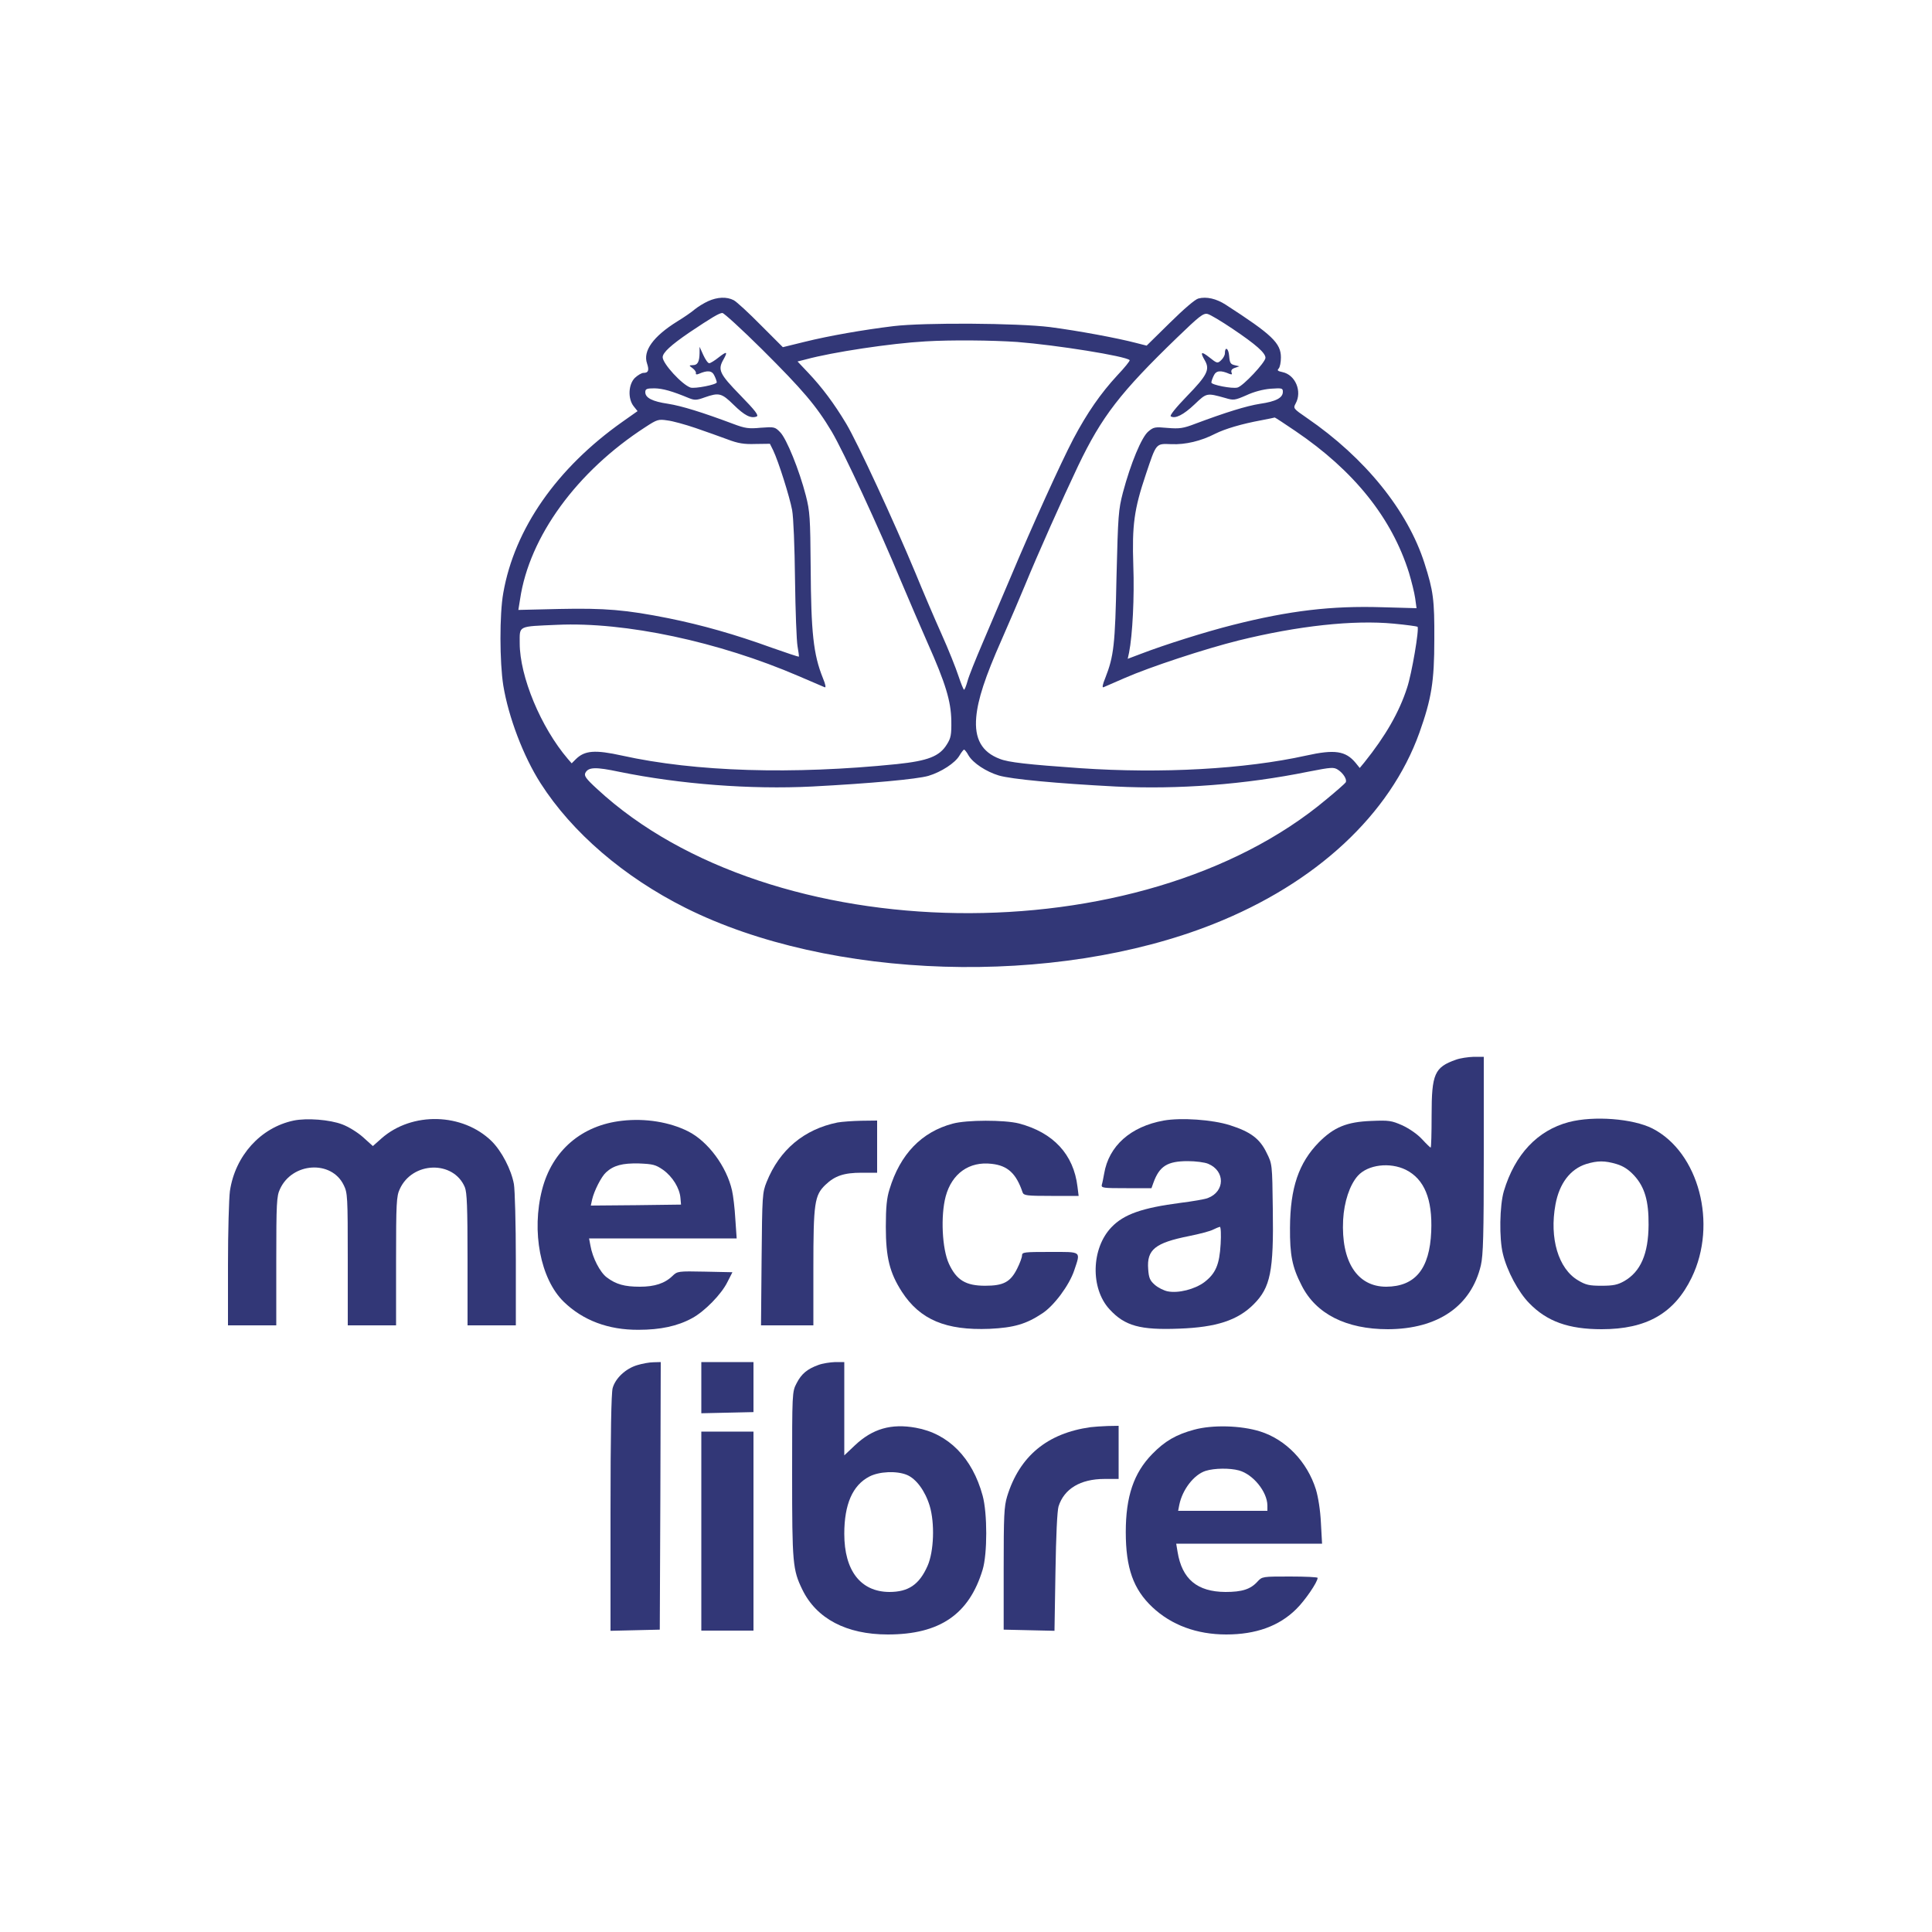<?xml version="1.0" encoding="utf-8"?>
<!-- Generator: Adobe Illustrator 19.2.1, SVG Export Plug-In . SVG Version: 6.00 Build 0)  -->
<svg version="1.1" id="Capa_1" xmlns="http://www.w3.org/2000/svg" xmlns:xlink="http://www.w3.org/1999/xlink" x="0px" y="0px"
	 viewBox="0 0 1000 1000" style="enable-background:new 0 0 1000 1000;" xml:space="preserve">
<style type="text/css">
	.st0{fill:#323777;}
</style>
<g transform="translate(0,1000) scale(0.1,-0.1)">
	<path class="st0" d="M3665,8441c-22-10-53-29-70-43c-16-14-57-42-90-62c-125-78-178-153-156-217c12-36,7-49-18-49
		c-10,0-30-12-45-26c-34-34-37-108-6-147l20-25l-78-55c-340-240-559-554-617-886c-20-110-19-359,0-479c27-164,104-367,193-506
		c163-255,431-485,750-645c747-374,1911-410,2732-84c532,211,915,567,1067,991c62,175,77,263,77,482c1,206-5,251-51,395
		c-87,272-307,545-609,752c-70,48-71,50-58,74c35,63-1,149-68,163c-24,5-29,9-20,18c7,7,12,33,12,58c0,74-46,118-286,273
		c-48,31-99,43-141,32c-17-4-76-55-148-126l-120-118l-55,14c-95,25-299,63-445,82c-169,21-651,24-810,5c-156-19-334-50-459-81
		l-114-28l-114,114c-62,63-125,121-140,129C3762,8465,3713,8463,3665,8441z M3943,8193c213-212,282-293,362-427
		c61-103,243-495,359-775c41-97,102-239,136-316c95-213,122-304,124-405c1-73-2-90-23-123c-38-62-98-85-259-102
		c-541-55-1042-40-1422,44c-140,31-194,27-240-19l-21-21l-20,23c-140,164-249,427-249,599c0,92-12,86,195,95c351,16,835-87,1250-266
		c66-28,126-54,133-57c8-4,6,12-9,48c-49,122-61,234-63,574c-2,256-4,288-25,370c-34,132-100,295-133,328c-27,28-31,28-101,23
		c-62-6-81-3-142,20c-160,60-267,93-337,104c-82,12-118,31-118,60c0,17,7,20,48,20c43-1,90-14,179-51c28-11,39-11,80,4
		c74,26,88,23,150-38c57-56,89-72,119-61c13,5-6,30-85,111c-108,111-117,131-86,185c23,41,17,43-24,11c-21-17-44-31-50-31
		c-7,0-20,19-31,43l-19,42v-32c-1-46-10-63-35-63c-21-1-21-1-1-16c11-8,19-20,17-26s4-8,15-3c46,20,69,17,81-10c7-14,12-30,12-34
		c0-12-114-34-136-27c-44,15-144,124-144,157c0,24,43,63,138,128c115,77,155,101,171,101C3747,8380,3839,8296,3943,8193z M6380,8298
		c122-82,170-125,170-150c0-23-116-147-145-154c-28-7-135,14-135,26c0,5,5,21,12,35c12,27,35,30,81,10c13-5,16-3,11,8
		c-3,10,2,18,18,23l23,8l-25,6c-21,5-25,12-28,48c-3,40-22,51-22,13c0-10-9-26-20-36c-18-17-21-16-60,15c-43,34-50,29-23-17
		c26-46,11-76-93-183c-58-60-91-101-84-105c23-14,66,8,123,62c63,60,62,60,159,33c43-13,49-12,109,14c38,18,87,31,126,34
		c59,4,63,3,63-16c0-31-35-50-118-62c-70-11-177-44-337-104c-60-23-80-26-141-21c-66,6-73,5-101-19c-34-29-90-162-131-316
		c-23-89-25-116-33-435c-7-354-14-411-58-524c-15-36-17-52-9-48c7,3,56,24,108,47c132,58,418,152,591,195c308,76,594,107,803,87
		c65-6,121-14,123-16c10-10-30-245-54-316c-41-127-112-250-221-386l-24-29l-21,26c-52,63-109,71-257,38c-317-70-747-94-1170-65
		c-270,19-370,30-415,48c-93,35-132,104-122,216c8,91,45,206,132,402c40,91,94,217,120,280c66,161,195,450,275,618
		c123,257,219,381,513,665c114,110,135,127,157,122C6264,8372,6322,8337,6380,8298z M5265,8230c204-16,561-73,582-94
		c3-3-26-39-64-79c-86-93-156-194-227-328c-65-124-214-452-324-714c-44-104-110-259-146-343s-72-173-78-197c-7-25-15-45-18-45
		s-16,32-29,71c-13,40-52,138-88,218s-97,223-135,316c-112,269-300,675-358,772c-63,105-125,188-198,265l-54,57l44,11
		c135,37,439,83,618,93C4921,8241,5135,8239,5265,8230z M6705,7769c304-206,499-450,588-734c13-44,28-103,32-132l7-51l-179,5
		c-260,8-477-17-773-92c-139-35-352-102-474-149l-69-26l7,32c18,91,28,289,22,450c-7,210,4,292,65,473c55,164,51,159,132,156
		c73-3,153,16,227,54c50,25,136,51,240,70c36,7,66,13,68,14C6600,7839,6648,7808,6705,7769z M3599,7785c53-18,128-45,166-59
		c55-21,86-26,145-24l75,1l17-34c28-59,85-240,98-309c7-38,13-188,15-360c2-162,8-317,13-345c5-27,8-52,7-54c-2-1-66,20-142,47
		c-187,68-360,117-533,152c-221,44-329,53-566,48l-211-5l9,56c48,324,294,661,648,890c61,40,68,42,114,35
		C3481,7821,3546,7803,3599,7785z M5013,6090c24-40,91-84,157-104c65-19,297-41,605-57c321-16,669,10,998,77c118,23,130,24,152,10
		c28-18,49-52,40-66c-3-5-47-44-98-86c-962-809-2875-782-3776,52c-59,54-69,69-61,84c16,30,53,31,176,5c314-64,678-92,997-76
		c305,16,542,38,602,55c67,20,139,67,161,105c10,17,21,31,24,31S5004,6107,5013,6090z"/>
	<path class="st0" d="M7536,4515c-111-39-126-73-126-287c0-93-2-168-5-168c-2,0-23,20-45,44c-24,26-65,54-101,71
		c-57,25-69,27-163,23c-125-5-191-32-269-110c-105-107-149-236-150-443c-1-140,11-203,60-298c74-148,231-227,447-227
		c258,1,431,119,481,331c12,53,15,154,15,572v507h-52C7599,4529,7557,4523,7536,4515z M7277,3945c95-48,138-151,131-319
		c-8-194-83-285-233-286c-150,0-234,130-223,346c5,93,34,181,76,228C7080,3972,7194,3986,7277,3945z"/>
	<path class="st0" d="M1520,4200c-171-36-303-182-330-365c-5-38-10-211-10-382v-313h125h125v333c0,300,2,336,19,372
		c63,139,267,152,330,21c20-40,21-59,21-384v-342h125h125v333c0,300,2,336,19,372c65,144,278,150,337,10c11-28,14-100,14-375v-340
		h125h125v339c0,186-5,363-10,392c-14,76-63,170-115,222c-150,147-412,154-570,15l-45-40l-51,46c-28,25-75,54-107,66
		C1707,4205,1588,4214,1520,4200z"/>
	<path class="st0" d="M3220,4199c-209-23-362-154-414-356c-56-217-9-463,112-581c99-96,230-146,387-145c113,0,202,19,277,60
		c65,35,152,124,183,187l26,51l-142,3c-140,3-143,2-168-22c-40-39-93-56-169-56c-79,0-123,12-171,48c-35,26-74,101-85,165l-7,37h382
		h382l-7,101c-3,55-11,121-17,147c-28,124-124,254-227,306C3467,4192,3341,4213,3220,4199z M3432,3945c49-35,86-95,90-146l3-34
		l-233-3l-234-2l7,32c10,44,48,119,72,140c39,36,85,48,170,46C3379,3975,3393,3972,3432,3945z"/>
	<path class="st0" d="M6023,4200c-171-31-284-131-308-275c-4-22-9-48-12-57c-4-17,7-18,127-18h130l10,28c31,86,72,112,178,112
		c40,0,88-6,106-14c88-37,87-143-2-177c-14-6-78-17-142-25c-199-26-293-59-357-126c-105-109-110-317-10-425c79-86,158-108,361-100
		c192,7,302,43,385,126c87,87,104,171,99,494c-3,232-3,232-32,290c-35,73-83,109-190,143C6275,4205,6113,4216,6023,4200z M6318,3561
		c-6-107-26-153-85-198c-49-36-133-58-189-47c-20,4-50,19-67,34c-25,22-31,36-34,81c-8,101,36,136,211,171c55,11,112,26,126,34
		c14,7,29,13,34,14C6319,3650,6321,3610,6318,3561z"/>
	<path class="st0" d="M8120,4192c-162-43-279-167-336-357c-22-74-25-245-5-325c21-88,80-198,136-255c92-95,204-135,375-135
		c233,0,376,82,466,267c135,278,37,649-203,772C8452,4210,8250,4226,8120,4192z M8367,3975c36-11,62-28,91-59c55-60,76-132,75-256
		c-1-150-41-242-126-291c-34-19-56-24-117-24c-64,0-82,4-122,28c-102,60-149,218-117,392c20,110,77,184,159,210
		C8269,3993,8306,3993,8367,3975z"/>
	<path class="st0" d="M4335,4190c-173-35-300-141-367-308c-22-55-23-69-26-399l-3-343h135h136v298c0,335,6,375,62,429
		c49,47,96,63,188,63h80v135v135l-82-1C4412,4198,4357,4194,4335,4190z"/>
	<path class="st0" d="M4931,4184c-161-43-272-158-327-340c-14-44-19-92-19-194c0-159,20-238,83-336c94-145,228-201,454-192
		c125,6,189,24,273,80c61,40,139,145,165,222c34,102,41,96-125,96c-133,0-145-1-145-18c0-10-11-40-25-68c-35-70-71-89-166-89
		c-100,0-148,29-187,113c-36,77-44,250-17,350c32,118,122,182,238,168c83-9,127-50,160-148c6-16,22-18,148-18h142l-6,48
		c-20,167-125,280-303,327C5199,4204,5004,4204,4931,4184z"/>
	<path class="st0" d="M3298,2934c-60-18-113-68-127-119c-7-27-11-234-11-648v-608l128,3l127,3l3,693l2,692l-37-1
		C3362,2949,3324,2942,3298,2934z"/>
	<path class="st0" d="M3630,2818v-133l135,3l135,3v130v129h-135h-135V2818z"/>
	<path class="st0" d="M4236,2935c-58-21-88-46-113-95c-23-44-23-48-23-472c0-461,3-493,53-596c73-150,228-232,442-232
		c269,0,421,104,491,335c25,82,25,293,0,384c-53,195-177,321-346,351c-127,23-224-5-315-91l-55-52v242v241h-47
		C4296,2949,4257,2943,4236,2935z M4694,2366c48-20,94-82,118-160c27-90,22-236-11-311c-43-97-99-135-198-135
		c-148,1-233,110-233,301c0,153,43,251,129,296C4550,2384,4641,2388,4694,2366z"/>
	<path class="st0" d="M5645,2613c-224-31-368-150-432-358c-16-53-18-99-18-375v-315l131-3l132-3l5,303c3,192,9,317,16,341
		c29,91,113,142,238,142h73v138v137l-57-1C5701,2618,5662,2615,5645,2613z"/>
	<path class="st0" d="M6181,2600c-93-25-152-59-217-126c-96-98-137-220-137-404c0-186,39-296,138-389c98-92,229-141,382-141
		s273,43,362,131c45,44,111,140,111,162c0,4-64,7-143,7c-142,0-144,0-168-26c-36-40-80-54-166-54c-146,1-225,66-248,208l-7,42h378
		h377l-6,108c-3,65-14,133-26,173c-45,143-155,258-289,300C6423,2622,6276,2626,6181,2600z M6413,2389c73-20,146-110,147-181v-28
		h-231h-231l6,31c16,79,76,157,137,176C6286,2401,6366,2402,6413,2389z"/>
	<path class="st0" d="M3630,2075v-515h135h135v515v515h-135h-135V2075z"/>
</g>
</svg>
